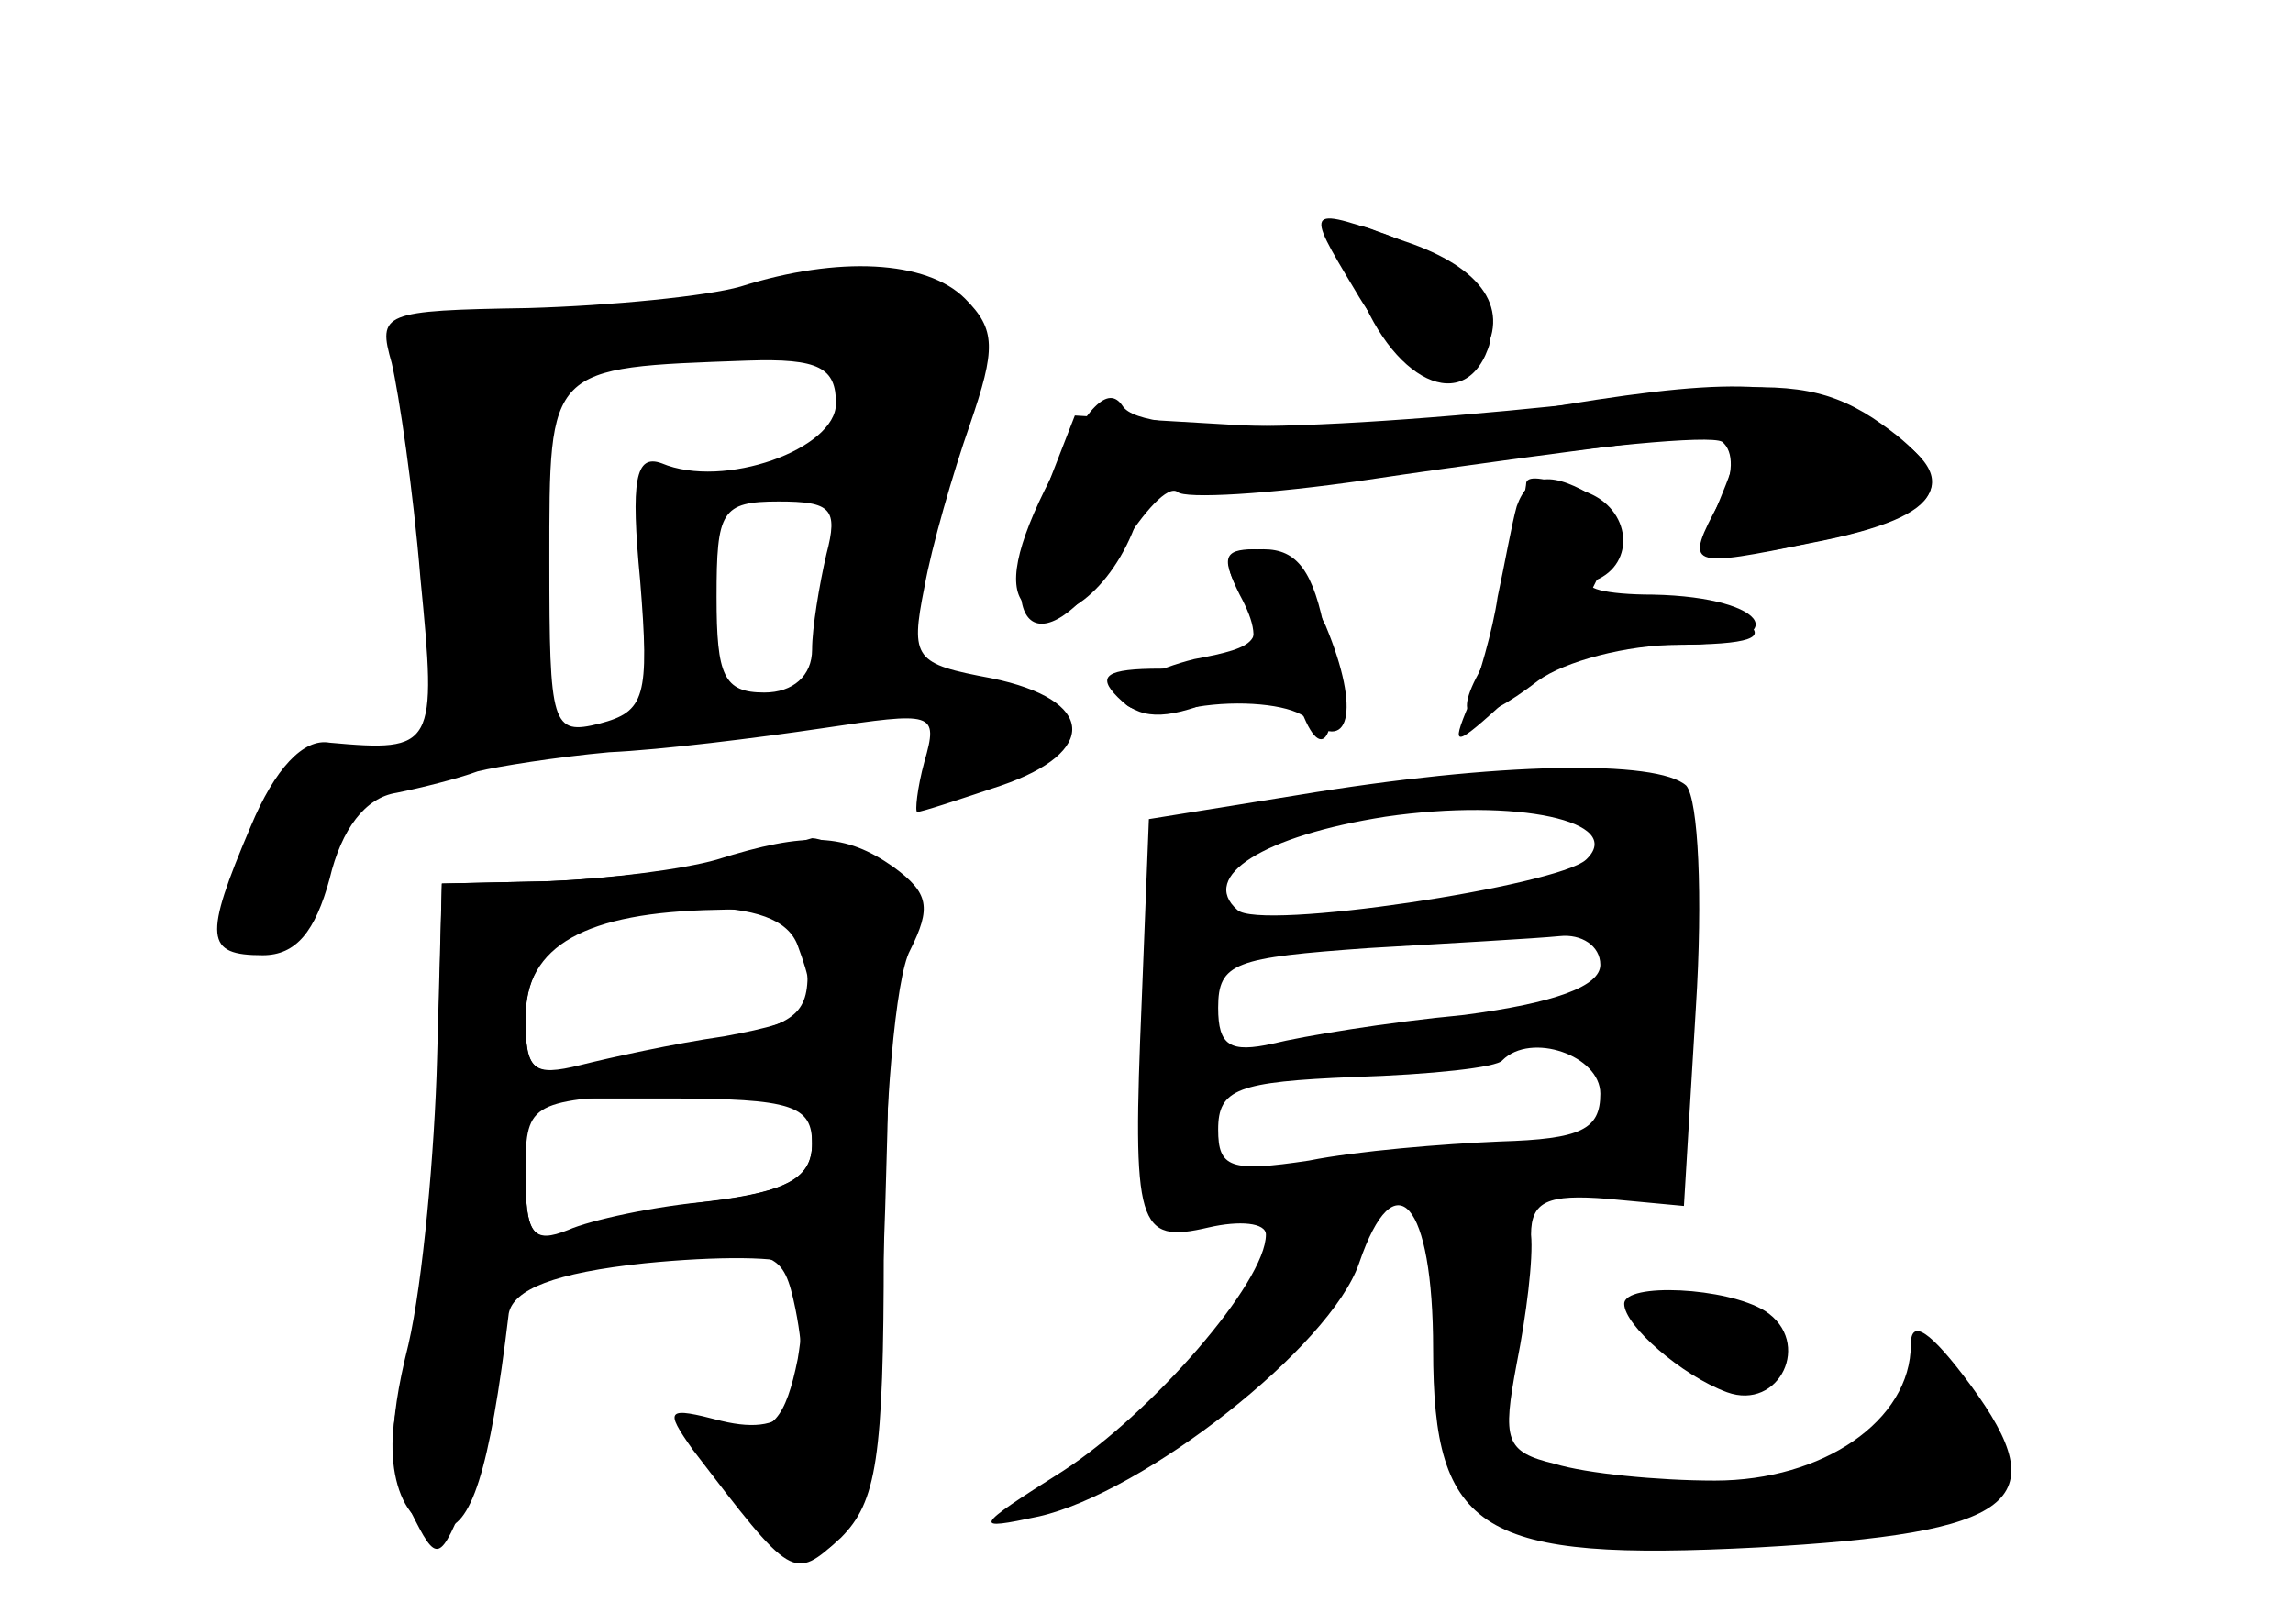 <?xml version="1.0" standalone="no"?>
<!DOCTYPE svg PUBLIC "-//W3C//DTD SVG 20010904//EN"
 "http://www.w3.org/TR/2001/REC-SVG-20010904/DTD/svg10.dtd">
<svg version="1.0" xmlns="http://www.w3.org/2000/svg"
 width="96pt" height="68pt" viewBox="0 0 96 68"
 preserveAspectRatio="xMidYMid meet">
<g transform="translate(0,68) scale(0.1,-0.1)" fill="#000000" stroke="none">
<g id="part-0" class="char-part">
  <path d="M566 567 c13 -44 46 -63 57 -33 6 15 -16 39 -46 49 -15 6 -17 3 -11
-16z"/>
  <path d="M310 560 c-14 -4 -54 -8 -89 -9 -61 -1 -63 -2 -57 -23 3 -13 9 -53
12 -90 7 -71 6 -73 -38 -69 -11 2 -23 -11 -33 -35 -20 -47 -19 -54 5 -54 14 0
22 10 28 32 5 21 15 34 28 36 10 2 26 6 34 9 8 2 33 6 55 8 22 1 62 6 89 10
47 7 49 7 43 -14 -3 -11 -4 -21 -3 -21 2 0 17 5 35 11 41 14 40 36 -4 45 -32
6 -34 8 -28 38 3 17 12 48 19 68 11 32 11 40 -2 53 -16 16 -53 18 -94 5z m40
-49 c0 -19 -47 -36 -73 -25 -11 4 -13 -7 -9 -49 4 -49 2 -55 -17 -60 -20 -5
-21 -1 -21 68 0 82 -1 81 83 84 30 1 37 -3 37 -18z m-4 -63 c-3 -13 -6 -31 -6
-40 0 -11 -8 -18 -20 -18 -17 0 -20 7 -20 40 0 36 2 40 26 40 22 0 25 -3 20
-22z"/>
  <path d="M640 508 c-30 -5 -85 -8 -122 -6 l-68 4 -14 -36 c-22 -56 1 -71 33
-20 10 16 20 27 24 24 3 -3 38 -1 79 5 40 6 93 13 117 16 46 7 45 9 24 -41 -3
-8 10 -9 46 -1 58 11 66 29 21 52 -32 17 -58 17 -140 3z"/>
  <path d="M639 478 c0 -2 -3 -16 -5 -32 -3 -16 -10 -38 -15 -48 -12 -22 -1 -23
25 -3 11 8 37 15 59 15 49 0 39 20 -11 21 -20 0 -31 3 -24 6 17 7 15 30 -4 37
-17 6 -24 7 -25 4z"/>
  <path d="M520 430 c10 -18 7 -21 -20 -26 -16 -4 -30 -11 -30 -16 0 -6 13 -8
31 -4 18 3 38 1 45 -4 19 -17 24 2 9 38 -8 17 -21 32 -30 32 -13 0 -14 -4 -5
-20z"/>
  <path d="M543 347 l-62 -10 -3 -76 c-4 -95 -2 -102 28 -95 13 3 24 2 24 -3 0
-20 -48 -75 -85 -99 -38 -24 -38 -25 -10 -19 44 10 122 71 134 106 15 44 31
26 31 -36 0 -77 20 -89 136 -83 108 6 125 19 89 68 -17 23 -25 28 -25 17 0
-32 -37 -57 -82 -57 -24 0 -54 3 -67 7 -21 5 -22 10 -16 42 4 20 7 44 6 54 0
14 7 17 32 15 l32 -3 5 83 c3 47 1 87 -4 93 -12 11 -79 10 -163 -4z m121 -27
c-12 -11 -137 -30 -146 -21 -16 14 11 31 62 39 55 8 101 -2 84 -18z m6 -44 c0
-9 -19 -16 -57 -21 -32 -3 -68 -9 -80 -12 -18 -4 -23 -1 -23 15 0 19 7 21 63
25 34 2 70 4 80 5 9 1 17 -4 17 -12z m0 -54 c0 -15 -8 -19 -42 -20 -24 -1 -60
-4 -80 -8 -33 -5 -38 -3 -38 13 0 17 8 20 57 22 32 1 60 4 62 7 12 12 41 2 41
-14z"/>
  <path d="M305 320 c-16 -4 -50 -8 -75 -9 l-45 -1 -2 -89 c-2 -50 -8 -102 -13
-117 -12 -31 -4 -64 15 -64 12 0 20 23 28 90 2 10 19 17 57 21 30 3 58 3 63
-1 4 -3 4 -21 1 -39 -5 -25 -11 -32 -25 -28 -24 6 -23 -2 0 -30 44 -52 58 -21
62 135 3 100 1 125 -11 132 -8 6 -17 9 -20 9 -3 -1 -18 -5 -35 -9z m33 -44 c1
-20 -4 -25 -36 -31 -20 -3 -47 -9 -59 -12 -20 -4 -23 -1 -23 21 0 30 25 44 80
45 31 1 36 -2 38 -23z m2 -75 c0 -14 -10 -20 -43 -24 -24 -3 -51 -9 -60 -13
-14 -5 -17 0 -17 24 0 30 1 31 53 34 62 4 67 2 67 -21z"/>
  <path d="M680 134 c0 -9 24 -30 43 -37 22 -8 36 21 16 34 -16 10 -59 12 -59 3z"/>
</g>
<g id="part-1" class="char-part">
  <path d="M300 554 c-30 -6 -72 -13 -92 -13 l-38 -1 7 -62 c12 -126 43 -145 43
-28 0 78 1 79 90 83 l45 2 -3 -45 c-1 -25 -5 -55 -7 -67 -4 -17 -1 -23 12 -23
14 0 22 17 36 72 10 39 14 75 10 79 -16 14 -50 16 -103 3z"/>
</g>
<g id="part-2" class="char-part">
  <path d="M300 320 c-14 -4 -45 -8 -70 -9 l-45 -1 -2 -73 c-1 -39 -6 -94 -12
-120 -9 -36 -8 -53 1 -70 11 -22 12 -22 24 8 7 17 13 43 14 58 0 31 5 34 72
40 43 4 46 3 51 -21 8 -40 -2 -54 -31 -47 -23 6 -24 5 -12 -12 42 -55 42 -55
62 -37 15 15 18 33 18 121 0 58 5 114 11 125 9 18 8 24 -7 35 -20 14 -36 15
-74 3z m34 -36 c10 -27 7 -31 -31 -38 -21 -3 -48 -9 -60 -12 -20 -5 -23 -2
-23 19 0 31 23 46 71 47 25 0 39 -5 43 -16z m6 -83 c0 -14 -10 -20 -42 -24
-24 -2 -51 -8 -60 -12 -15 -6 -18 -2 -18 24 l0 31 60 0 c52 0 60 -3 60 -19z"/>
</g>
<g id="part-3" class="char-part">
  <path d="M567 559 c21 -36 42 -47 53 -29 13 20 1 38 -32 49 -42 15 -42 15 -21
-20z"/>
  <path d="M440 480 c-15 -29 -18 -46 -11 -53 13 -13 37 6 47 35 3 12 11 17 21
14 8 -3 59 1 114 9 55 8 105 13 110 10 5 -4 5 -14 -1 -25 -15 -28 -14 -28 40
-17 56 11 63 26 24 52 -20 13 -38 15 -78 11 -144 -17 -228 -19 -236 -6 -6 9
-15 0 -30 -30z"/>
</g>
<g id="part-4" class="char-part">
  <path d="M635 468 c-2 -7 -5 -24 -8 -38 -2 -14 -8 -34 -12 -45 -8 -19 -6 -18
17 3 17 16 37 22 69 22 32 0 40 3 29 10 -8 6 -28 7 -43 4 -27 -6 -28 -5 -17
16 10 18 9 24 -1 31 -19 12 -29 11 -34 -3z"/>
  <path d="M519 431 c13 -24 5 -31 -33 -31 -23 0 -27 -3 -18 -12 9 -9 19 -10 41
-1 24 9 31 8 36 -5 10 -26 17 -5 10 32 -5 27 -12 36 -26 36 -16 0 -18 -3 -10
-19z"/>
</g>
<g id="part-5" class="char-part">
  <path d="M706 119 c20 -22 34 -24 34 -5 0 7 -11 16 -25 19 -25 4 -25 4 -9 -14z"/>
</g>
</g>
</svg>